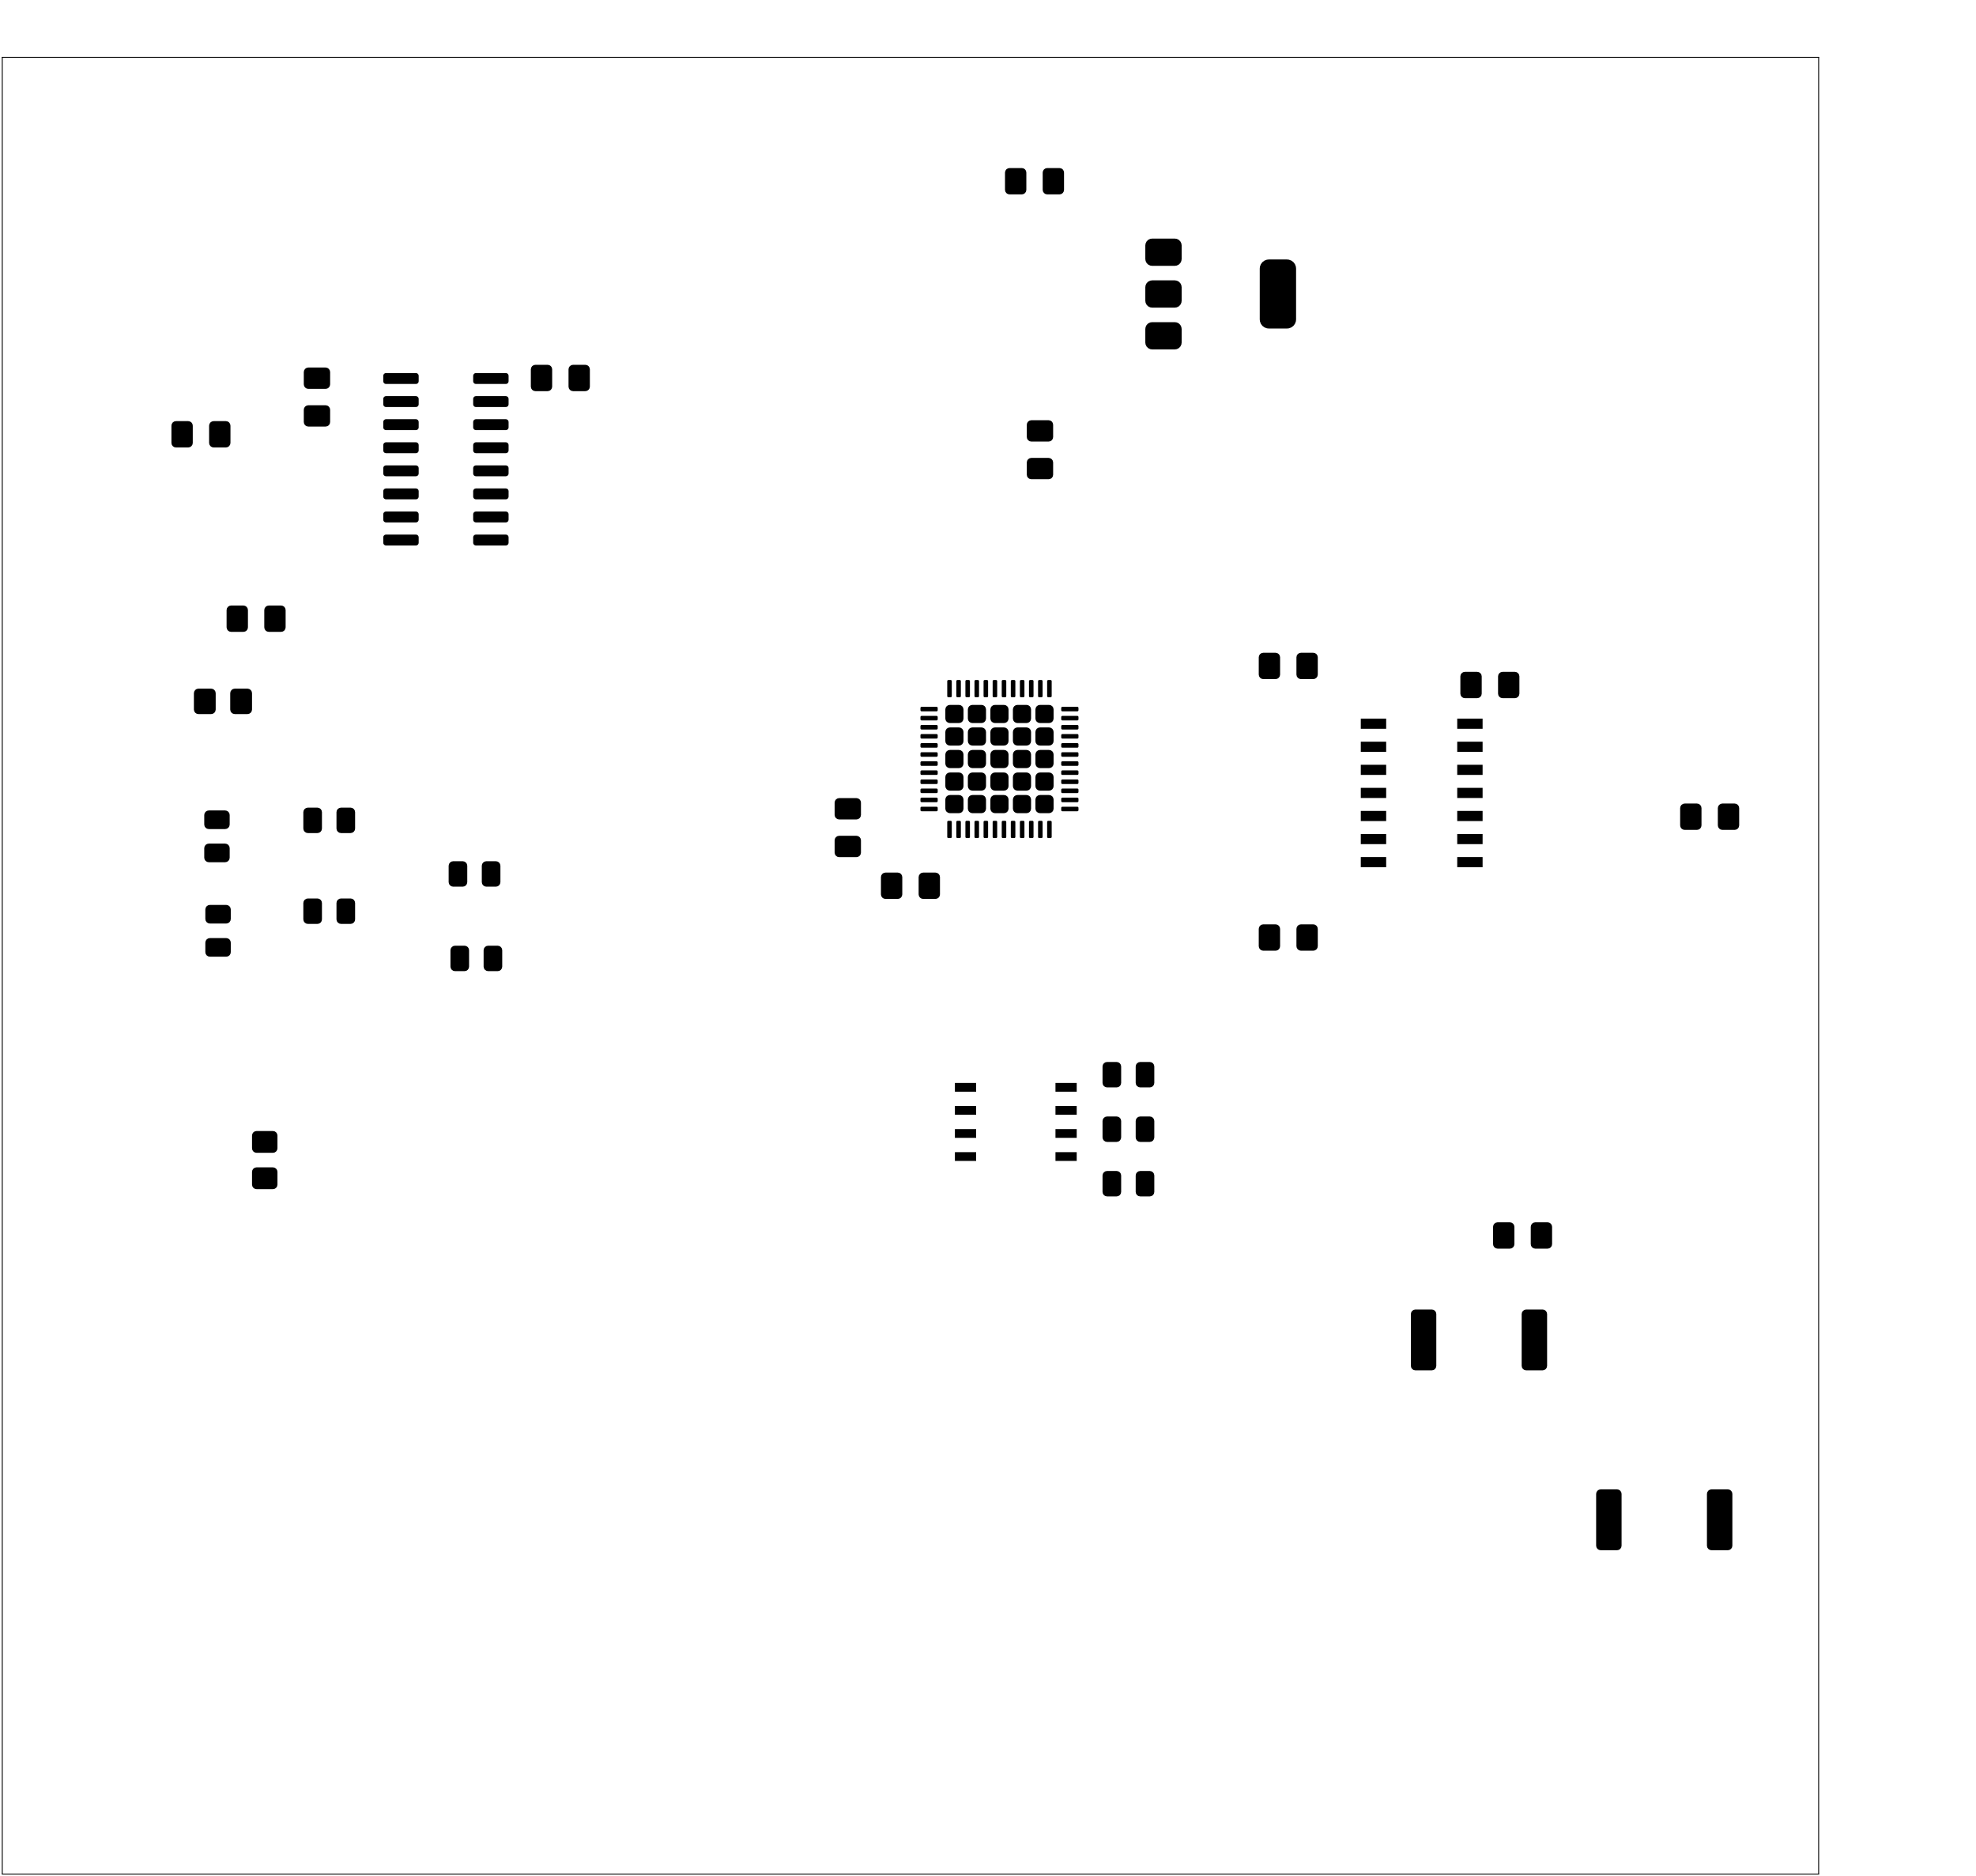 <?xml version="1.0" standalone="no"?>
 <!DOCTYPE svg PUBLIC "-//W3C//DTD SVG 1.1//EN" 
 "http://www.w3.org/Graphics/SVG/1.1/DTD/svg11.dtd"> 
<svg
  xmlns:svg="http://www.w3.org/2000/svg"
  xmlns="http://www.w3.org/2000/svg"
  xmlns:xlink="http://www.w3.org/1999/xlink"
  version="1.1"
  width="108.788mm" height="103.251mm" viewBox="0 0 108.788 103.251">
<title>SVG Image created as RL78_F14_CAN-F_Paste.svg date 2024/12/18 10:30:13 </title>
  <desc>Image generated by PCBNEW </desc>
<g style="fill:#000000; fill-opacity:1;stroke:#000000; stroke-opacity:1;
stroke-linecap:round; stroke-linejoin:round;"
 transform="translate(0 0) scale(1 1)">
<path style="fill:#000000; fill-opacity:1; stroke:none;fill-rule:evenodd;"
d="M 58.58,10.45
58.561,10.546
58.507,10.627
58.426,10.681
58.33,10.7
57.655,10.7
57.559,10.681
57.478,10.627
57.424,10.546
57.405,10.45
57.405,9.5
57.424,9.404
57.478,9.323
57.559,9.269
57.655,9.25
58.33,9.25
58.426,9.269
58.507,9.323
58.561,9.404
58.58,9.5
Z" /> 
<path style="fill:#000000; fill-opacity:1; stroke:none;fill-rule:evenodd;"
d="M 56.505,10.45
56.486,10.546
56.432,10.627
56.351,10.681
56.255,10.7
55.58,10.7
55.484,10.681
55.403,10.627
55.349,10.546
55.33,10.45
55.33,9.5
55.349,9.404
55.403,9.323
55.484,9.269
55.58,9.25
56.255,9.25
56.351,9.269
56.432,9.323
56.486,9.404
56.505,9.5
Z" /> 
<path style="fill:#000000; fill-opacity:1; stroke:none;fill-rule:evenodd;"
d="M 16.7,44.705
16.719,44.609
16.773,44.528
16.854,44.474
16.95,44.455
17.475,44.455
17.571,44.474
17.652,44.528
17.706,44.609
17.725,44.705
17.725,45.605
17.706,45.701
17.652,45.782
17.571,45.836
17.475,45.855
16.95,45.855
16.854,45.836
16.773,45.782
16.719,45.701
16.7,45.605
Z" /> 
<path style="fill:#000000; fill-opacity:1; stroke:none;fill-rule:evenodd;"
d="M 18.525,44.705
18.544,44.609
18.598,44.528
18.679,44.474
18.775,44.455
19.3,44.455
19.396,44.474
19.477,44.528
19.531,44.609
19.55,44.705
19.55,45.605
19.531,45.701
19.477,45.782
19.396,45.836
19.3,45.855
18.775,45.855
18.679,45.836
18.598,45.782
18.544,45.701
18.525,45.605
Z" /> 
<path style="fill:#000000; fill-opacity:1; stroke:none;fill-rule:evenodd;"
d="M 16.975,23.48
16.879,23.461
16.798,23.407
16.744,23.326
16.725,23.23
16.725,22.555
16.744,22.459
16.798,22.378
16.879,22.324
16.975,22.305
17.925,22.305
18.021,22.324
18.102,22.378
18.156,22.459
18.175,22.555
18.175,23.23
18.156,23.326
18.102,23.407
18.021,23.461
17.925,23.48
Z" /> 
<path style="fill:#000000; fill-opacity:1; stroke:none;fill-rule:evenodd;"
d="M 16.975,21.405
16.879,21.386
16.798,21.332
16.744,21.251
16.725,21.155
16.725,20.48
16.744,20.384
16.798,20.303
16.879,20.249
16.975,20.23
17.925,20.23
18.021,20.249
18.102,20.303
18.156,20.384
18.175,20.48
18.175,21.155
18.156,21.251
18.102,21.332
18.021,21.386
17.925,21.405
Z" /> 
<path style="fill:#000000; fill-opacity:1; stroke:none;fill-rule:evenodd;"
d="M 52.045,39.05
52.064,38.954
52.118,38.873
52.199,38.819
52.295,38.8
52.795,38.8
52.891,38.819
52.972,38.873
53.026,38.954
53.045,39.05
53.045,39.55
53.026,39.646
52.972,39.727
52.891,39.781
52.795,39.8
52.295,39.8
52.199,39.781
52.118,39.727
52.064,39.646
52.045,39.55
Z" /> 
<path style="fill:#000000; fill-opacity:1; stroke:none;fill-rule:evenodd;"
d="M 52.045,40.29
52.064,40.194
52.118,40.113
52.199,40.059
52.295,40.04
52.795,40.04
52.891,40.059
52.972,40.113
53.026,40.194
53.045,40.29
53.045,40.79
53.026,40.886
52.972,40.967
52.891,41.021
52.795,41.04
52.295,41.04
52.199,41.021
52.118,40.967
52.064,40.886
52.045,40.79
Z" /> 
<path style="fill:#000000; fill-opacity:1; stroke:none;fill-rule:evenodd;"
d="M 52.045,41.53
52.064,41.434
52.118,41.353
52.199,41.299
52.295,41.28
52.795,41.28
52.891,41.299
52.972,41.353
53.026,41.434
53.045,41.53
53.045,42.03
53.026,42.126
52.972,42.207
52.891,42.261
52.795,42.28
52.295,42.28
52.199,42.261
52.118,42.207
52.064,42.126
52.045,42.03
Z" /> 
<path style="fill:#000000; fill-opacity:1; stroke:none;fill-rule:evenodd;"
d="M 52.045,42.77
52.064,42.674
52.118,42.593
52.199,42.539
52.295,42.52
52.795,42.52
52.891,42.539
52.972,42.593
53.026,42.674
53.045,42.77
53.045,43.27
53.026,43.366
52.972,43.447
52.891,43.501
52.795,43.52
52.295,43.52
52.199,43.501
52.118,43.447
52.064,43.366
52.045,43.27
Z" /> 
<path style="fill:#000000; fill-opacity:1; stroke:none;fill-rule:evenodd;"
d="M 52.045,44.01
52.064,43.914
52.118,43.833
52.199,43.779
52.295,43.76
52.795,43.76
52.891,43.779
52.972,43.833
53.026,43.914
53.045,44.01
53.045,44.51
53.026,44.606
52.972,44.687
52.891,44.741
52.795,44.76
52.295,44.76
52.199,44.741
52.118,44.687
52.064,44.606
52.045,44.51
Z" /> 
<path style="fill:#000000; fill-opacity:1; stroke:none;fill-rule:evenodd;"
d="M 53.285,39.05
53.304,38.954
53.358,38.873
53.439,38.819
53.535,38.8
54.035,38.8
54.131,38.819
54.212,38.873
54.266,38.954
54.285,39.05
54.285,39.55
54.266,39.646
54.212,39.727
54.131,39.781
54.035,39.8
53.535,39.8
53.439,39.781
53.358,39.727
53.304,39.646
53.285,39.55
Z" /> 
<path style="fill:#000000; fill-opacity:1; stroke:none;fill-rule:evenodd;"
d="M 53.285,40.29
53.304,40.194
53.358,40.113
53.439,40.059
53.535,40.04
54.035,40.04
54.131,40.059
54.212,40.113
54.266,40.194
54.285,40.29
54.285,40.79
54.266,40.886
54.212,40.967
54.131,41.021
54.035,41.04
53.535,41.04
53.439,41.021
53.358,40.967
53.304,40.886
53.285,40.79
Z" /> 
<path style="fill:#000000; fill-opacity:1; stroke:none;fill-rule:evenodd;"
d="M 53.285,41.53
53.304,41.434
53.358,41.353
53.439,41.299
53.535,41.28
54.035,41.28
54.131,41.299
54.212,41.353
54.266,41.434
54.285,41.53
54.285,42.03
54.266,42.126
54.212,42.207
54.131,42.261
54.035,42.28
53.535,42.28
53.439,42.261
53.358,42.207
53.304,42.126
53.285,42.03
Z" /> 
<path style="fill:#000000; fill-opacity:1; stroke:none;fill-rule:evenodd;"
d="M 53.285,42.77
53.304,42.674
53.358,42.593
53.439,42.539
53.535,42.52
54.035,42.52
54.131,42.539
54.212,42.593
54.266,42.674
54.285,42.77
54.285,43.27
54.266,43.366
54.212,43.447
54.131,43.501
54.035,43.52
53.535,43.52
53.439,43.501
53.358,43.447
53.304,43.366
53.285,43.27
Z" /> 
<path style="fill:#000000; fill-opacity:1; stroke:none;fill-rule:evenodd;"
d="M 53.285,44.01
53.304,43.914
53.358,43.833
53.439,43.779
53.535,43.76
54.035,43.76
54.131,43.779
54.212,43.833
54.266,43.914
54.285,44.01
54.285,44.51
54.266,44.606
54.212,44.687
54.131,44.741
54.035,44.76
53.535,44.76
53.439,44.741
53.358,44.687
53.304,44.606
53.285,44.51
Z" /> 
<path style="fill:#000000; fill-opacity:1; stroke:none;fill-rule:evenodd;"
d="M 54.525,39.05
54.544,38.954
54.598,38.873
54.679,38.819
54.775,38.8
55.275,38.8
55.371,38.819
55.452,38.873
55.506,38.954
55.525,39.05
55.525,39.55
55.506,39.646
55.452,39.727
55.371,39.781
55.275,39.8
54.775,39.8
54.679,39.781
54.598,39.727
54.544,39.646
54.525,39.55
Z" /> 
<path style="fill:#000000; fill-opacity:1; stroke:none;fill-rule:evenodd;"
d="M 54.525,40.29
54.544,40.194
54.598,40.113
54.679,40.059
54.775,40.04
55.275,40.04
55.371,40.059
55.452,40.113
55.506,40.194
55.525,40.29
55.525,40.79
55.506,40.886
55.452,40.967
55.371,41.021
55.275,41.04
54.775,41.04
54.679,41.021
54.598,40.967
54.544,40.886
54.525,40.79
Z" /> 
<path style="fill:#000000; fill-opacity:1; stroke:none;fill-rule:evenodd;"
d="M 54.525,41.53
54.544,41.434
54.598,41.353
54.679,41.299
54.775,41.28
55.275,41.28
55.371,41.299
55.452,41.353
55.506,41.434
55.525,41.53
55.525,42.03
55.506,42.126
55.452,42.207
55.371,42.261
55.275,42.28
54.775,42.28
54.679,42.261
54.598,42.207
54.544,42.126
54.525,42.03
Z" /> 
<path style="fill:#000000; fill-opacity:1; stroke:none;fill-rule:evenodd;"
d="M 54.525,42.77
54.544,42.674
54.598,42.593
54.679,42.539
54.775,42.52
55.275,42.52
55.371,42.539
55.452,42.593
55.506,42.674
55.525,42.77
55.525,43.27
55.506,43.366
55.452,43.447
55.371,43.501
55.275,43.52
54.775,43.52
54.679,43.501
54.598,43.447
54.544,43.366
54.525,43.27
Z" /> 
<path style="fill:#000000; fill-opacity:1; stroke:none;fill-rule:evenodd;"
d="M 54.525,44.01
54.544,43.914
54.598,43.833
54.679,43.779
54.775,43.76
55.275,43.76
55.371,43.779
55.452,43.833
55.506,43.914
55.525,44.01
55.525,44.51
55.506,44.606
55.452,44.687
55.371,44.741
55.275,44.76
54.775,44.76
54.679,44.741
54.598,44.687
54.544,44.606
54.525,44.51
Z" /> 
<path style="fill:#000000; fill-opacity:1; stroke:none;fill-rule:evenodd;"
d="M 55.765,39.05
55.784,38.954
55.838,38.873
55.919,38.819
56.015,38.8
56.515,38.8
56.611,38.819
56.692,38.873
56.746,38.954
56.765,39.05
56.765,39.55
56.746,39.646
56.692,39.727
56.611,39.781
56.515,39.8
56.015,39.8
55.919,39.781
55.838,39.727
55.784,39.646
55.765,39.55
Z" /> 
<path style="fill:#000000; fill-opacity:1; stroke:none;fill-rule:evenodd;"
d="M 55.765,40.29
55.784,40.194
55.838,40.113
55.919,40.059
56.015,40.04
56.515,40.04
56.611,40.059
56.692,40.113
56.746,40.194
56.765,40.29
56.765,40.79
56.746,40.886
56.692,40.967
56.611,41.021
56.515,41.04
56.015,41.04
55.919,41.021
55.838,40.967
55.784,40.886
55.765,40.79
Z" /> 
<path style="fill:#000000; fill-opacity:1; stroke:none;fill-rule:evenodd;"
d="M 55.765,41.53
55.784,41.434
55.838,41.353
55.919,41.299
56.015,41.28
56.515,41.28
56.611,41.299
56.692,41.353
56.746,41.434
56.765,41.53
56.765,42.03
56.746,42.126
56.692,42.207
56.611,42.261
56.515,42.28
56.015,42.28
55.919,42.261
55.838,42.207
55.784,42.126
55.765,42.03
Z" /> 
<path style="fill:#000000; fill-opacity:1; stroke:none;fill-rule:evenodd;"
d="M 55.765,42.77
55.784,42.674
55.838,42.593
55.919,42.539
56.015,42.52
56.515,42.52
56.611,42.539
56.692,42.593
56.746,42.674
56.765,42.77
56.765,43.27
56.746,43.366
56.692,43.447
56.611,43.501
56.515,43.52
56.015,43.52
55.919,43.501
55.838,43.447
55.784,43.366
55.765,43.27
Z" /> 
<path style="fill:#000000; fill-opacity:1; stroke:none;fill-rule:evenodd;"
d="M 55.765,44.01
55.784,43.914
55.838,43.833
55.919,43.779
56.015,43.76
56.515,43.76
56.611,43.779
56.692,43.833
56.746,43.914
56.765,44.01
56.765,44.51
56.746,44.606
56.692,44.687
56.611,44.741
56.515,44.76
56.015,44.76
55.919,44.741
55.838,44.687
55.784,44.606
55.765,44.51
Z" /> 
<path style="fill:#000000; fill-opacity:1; stroke:none;fill-rule:evenodd;"
d="M 57.005,39.05
57.024,38.954
57.078,38.873
57.159,38.819
57.255,38.8
57.755,38.8
57.851,38.819
57.932,38.873
57.986,38.954
58.005,39.05
58.005,39.55
57.986,39.646
57.932,39.727
57.851,39.781
57.755,39.8
57.255,39.8
57.159,39.781
57.078,39.727
57.024,39.646
57.005,39.55
Z" /> 
<path style="fill:#000000; fill-opacity:1; stroke:none;fill-rule:evenodd;"
d="M 57.005,40.29
57.024,40.194
57.078,40.113
57.159,40.059
57.255,40.04
57.755,40.04
57.851,40.059
57.932,40.113
57.986,40.194
58.005,40.29
58.005,40.79
57.986,40.886
57.932,40.967
57.851,41.021
57.755,41.04
57.255,41.04
57.159,41.021
57.078,40.967
57.024,40.886
57.005,40.79
Z" /> 
<path style="fill:#000000; fill-opacity:1; stroke:none;fill-rule:evenodd;"
d="M 57.005,41.53
57.024,41.434
57.078,41.353
57.159,41.299
57.255,41.28
57.755,41.28
57.851,41.299
57.932,41.353
57.986,41.434
58.005,41.53
58.005,42.03
57.986,42.126
57.932,42.207
57.851,42.261
57.755,42.28
57.255,42.28
57.159,42.261
57.078,42.207
57.024,42.126
57.005,42.03
Z" /> 
<path style="fill:#000000; fill-opacity:1; stroke:none;fill-rule:evenodd;"
d="M 57.005,42.77
57.024,42.674
57.078,42.593
57.159,42.539
57.255,42.52
57.755,42.52
57.851,42.539
57.932,42.593
57.986,42.674
58.005,42.77
58.005,43.27
57.986,43.366
57.932,43.447
57.851,43.501
57.755,43.52
57.255,43.52
57.159,43.501
57.078,43.447
57.024,43.366
57.005,43.27
Z" /> 
<path style="fill:#000000; fill-opacity:1; stroke:none;fill-rule:evenodd;"
d="M 57.005,44.01
57.024,43.914
57.078,43.833
57.159,43.779
57.255,43.76
57.755,43.76
57.851,43.779
57.932,43.833
57.986,43.914
58.005,44.01
58.005,44.51
57.986,44.606
57.932,44.687
57.851,44.741
57.755,44.76
57.255,44.76
57.159,44.741
57.078,44.687
57.024,44.606
57.005,44.51
Z" /> 
<path style="fill:#000000; fill-opacity:1; stroke:none;fill-rule:evenodd;"
d="M 50.675,38.968
50.68,38.944
50.693,38.923
50.714,38.91
50.737,38.905
51.562,38.905
51.586,38.91
51.607,38.923
51.62,38.944
51.625,38.968
51.625,39.093
51.62,39.116
51.607,39.137
51.586,39.15
51.562,39.155
50.737,39.155
50.714,39.15
50.693,39.137
50.68,39.116
50.675,39.093
Z" /> 
<path style="fill:#000000; fill-opacity:1; stroke:none;fill-rule:evenodd;"
d="M 50.675,39.468
50.68,39.444
50.693,39.423
50.714,39.41
50.737,39.405
51.562,39.405
51.586,39.41
51.607,39.423
51.62,39.444
51.625,39.468
51.625,39.593
51.62,39.616
51.607,39.637
51.586,39.65
51.562,39.655
50.737,39.655
50.714,39.65
50.693,39.637
50.68,39.616
50.675,39.593
Z" /> 
<path style="fill:#000000; fill-opacity:1; stroke:none;fill-rule:evenodd;"
d="M 50.675,39.968
50.68,39.944
50.693,39.923
50.714,39.91
50.737,39.905
51.562,39.905
51.586,39.91
51.607,39.923
51.62,39.944
51.625,39.968
51.625,40.093
51.62,40.116
51.607,40.137
51.586,40.15
51.562,40.155
50.737,40.155
50.714,40.15
50.693,40.137
50.68,40.116
50.675,40.093
Z" /> 
<path style="fill:#000000; fill-opacity:1; stroke:none;fill-rule:evenodd;"
d="M 50.675,40.468
50.68,40.444
50.693,40.423
50.714,40.41
50.737,40.405
51.562,40.405
51.586,40.41
51.607,40.423
51.62,40.444
51.625,40.468
51.625,40.593
51.62,40.616
51.607,40.637
51.586,40.65
51.562,40.655
50.737,40.655
50.714,40.65
50.693,40.637
50.68,40.616
50.675,40.593
Z" /> 
<path style="fill:#000000; fill-opacity:1; stroke:none;fill-rule:evenodd;"
d="M 50.675,40.968
50.68,40.944
50.693,40.923
50.714,40.91
50.737,40.905
51.562,40.905
51.586,40.91
51.607,40.923
51.62,40.944
51.625,40.968
51.625,41.093
51.62,41.116
51.607,41.137
51.586,41.15
51.562,41.155
50.737,41.155
50.714,41.15
50.693,41.137
50.68,41.116
50.675,41.093
Z" /> 
<path style="fill:#000000; fill-opacity:1; stroke:none;fill-rule:evenodd;"
d="M 50.675,41.468
50.68,41.444
50.693,41.423
50.714,41.41
50.737,41.405
51.562,41.405
51.586,41.41
51.607,41.423
51.62,41.444
51.625,41.468
51.625,41.593
51.62,41.616
51.607,41.637
51.586,41.65
51.562,41.655
50.737,41.655
50.714,41.65
50.693,41.637
50.68,41.616
50.675,41.593
Z" /> 
<path style="fill:#000000; fill-opacity:1; stroke:none;fill-rule:evenodd;"
d="M 50.675,41.968
50.68,41.944
50.693,41.923
50.714,41.91
50.737,41.905
51.562,41.905
51.586,41.91
51.607,41.923
51.62,41.944
51.625,41.968
51.625,42.093
51.62,42.116
51.607,42.137
51.586,42.15
51.562,42.155
50.737,42.155
50.714,42.15
50.693,42.137
50.68,42.116
50.675,42.093
Z" /> 
<path style="fill:#000000; fill-opacity:1; stroke:none;fill-rule:evenodd;"
d="M 50.675,42.468
50.68,42.444
50.693,42.423
50.714,42.41
50.737,42.405
51.562,42.405
51.586,42.41
51.607,42.423
51.62,42.444
51.625,42.468
51.625,42.593
51.62,42.616
51.607,42.637
51.586,42.65
51.562,42.655
50.737,42.655
50.714,42.65
50.693,42.637
50.68,42.616
50.675,42.593
Z" /> 
<path style="fill:#000000; fill-opacity:1; stroke:none;fill-rule:evenodd;"
d="M 50.675,42.968
50.68,42.944
50.693,42.923
50.714,42.91
50.737,42.905
51.562,42.905
51.586,42.91
51.607,42.923
51.62,42.944
51.625,42.968
51.625,43.093
51.62,43.116
51.607,43.137
51.586,43.15
51.562,43.155
50.737,43.155
50.714,43.15
50.693,43.137
50.68,43.116
50.675,43.093
Z" /> 
<path style="fill:#000000; fill-opacity:1; stroke:none;fill-rule:evenodd;"
d="M 50.675,43.468
50.68,43.444
50.693,43.423
50.714,43.41
50.737,43.405
51.562,43.405
51.586,43.41
51.607,43.423
51.62,43.444
51.625,43.468
51.625,43.593
51.62,43.616
51.607,43.637
51.586,43.65
51.562,43.655
50.737,43.655
50.714,43.65
50.693,43.637
50.68,43.616
50.675,43.593
Z" /> 
<path style="fill:#000000; fill-opacity:1; stroke:none;fill-rule:evenodd;"
d="M 50.675,43.968
50.68,43.944
50.693,43.923
50.714,43.91
50.737,43.905
51.562,43.905
51.586,43.91
51.607,43.923
51.62,43.944
51.625,43.968
51.625,44.093
51.62,44.116
51.607,44.137
51.586,44.15
51.562,44.155
50.737,44.155
50.714,44.15
50.693,44.137
50.68,44.116
50.675,44.093
Z" /> 
<path style="fill:#000000; fill-opacity:1; stroke:none;fill-rule:evenodd;"
d="M 50.675,44.468
50.68,44.444
50.693,44.423
50.714,44.41
50.737,44.405
51.562,44.405
51.586,44.41
51.607,44.423
51.62,44.444
51.625,44.468
51.625,44.593
51.62,44.616
51.607,44.637
51.586,44.65
51.562,44.655
50.737,44.655
50.714,44.65
50.693,44.637
50.68,44.616
50.675,44.593
Z" /> 
<path style="fill:#000000; fill-opacity:1; stroke:none;fill-rule:evenodd;"
d="M 52.15,45.242
52.155,45.219
52.168,45.198
52.189,45.185
52.212,45.18
52.337,45.18
52.361,45.185
52.382,45.198
52.395,45.219
52.4,45.242
52.4,46.068
52.395,46.091
52.382,46.112
52.361,46.125
52.337,46.13
52.212,46.13
52.189,46.125
52.168,46.112
52.155,46.091
52.15,46.068
Z" /> 
<path style="fill:#000000; fill-opacity:1; stroke:none;fill-rule:evenodd;"
d="M 52.65,45.242
52.655,45.219
52.668,45.198
52.689,45.185
52.712,45.18
52.837,45.18
52.861,45.185
52.882,45.198
52.895,45.219
52.9,45.242
52.9,46.068
52.895,46.091
52.882,46.112
52.861,46.125
52.837,46.13
52.712,46.13
52.689,46.125
52.668,46.112
52.655,46.091
52.65,46.068
Z" /> 
<path style="fill:#000000; fill-opacity:1; stroke:none;fill-rule:evenodd;"
d="M 53.15,45.242
53.155,45.219
53.168,45.198
53.189,45.185
53.212,45.18
53.337,45.18
53.361,45.185
53.382,45.198
53.395,45.219
53.4,45.242
53.4,46.068
53.395,46.091
53.382,46.112
53.361,46.125
53.337,46.13
53.212,46.13
53.189,46.125
53.168,46.112
53.155,46.091
53.15,46.068
Z" /> 
<path style="fill:#000000; fill-opacity:1; stroke:none;fill-rule:evenodd;"
d="M 53.65,45.242
53.655,45.219
53.668,45.198
53.689,45.185
53.712,45.18
53.837,45.18
53.861,45.185
53.882,45.198
53.895,45.219
53.9,45.242
53.9,46.068
53.895,46.091
53.882,46.112
53.861,46.125
53.837,46.13
53.712,46.13
53.689,46.125
53.668,46.112
53.655,46.091
53.65,46.068
Z" /> 
<path style="fill:#000000; fill-opacity:1; stroke:none;fill-rule:evenodd;"
d="M 54.15,45.242
54.155,45.219
54.168,45.198
54.189,45.185
54.212,45.18
54.337,45.18
54.361,45.185
54.382,45.198
54.395,45.219
54.4,45.242
54.4,46.068
54.395,46.091
54.382,46.112
54.361,46.125
54.337,46.13
54.212,46.13
54.189,46.125
54.168,46.112
54.155,46.091
54.15,46.068
Z" /> 
<path style="fill:#000000; fill-opacity:1; stroke:none;fill-rule:evenodd;"
d="M 54.65,45.242
54.655,45.219
54.668,45.198
54.689,45.185
54.712,45.18
54.837,45.18
54.861,45.185
54.882,45.198
54.895,45.219
54.9,45.242
54.9,46.068
54.895,46.091
54.882,46.112
54.861,46.125
54.837,46.13
54.712,46.13
54.689,46.125
54.668,46.112
54.655,46.091
54.65,46.068
Z" /> 
<path style="fill:#000000; fill-opacity:1; stroke:none;fill-rule:evenodd;"
d="M 55.15,45.242
55.155,45.219
55.168,45.198
55.189,45.185
55.212,45.18
55.337,45.18
55.361,45.185
55.382,45.198
55.395,45.219
55.4,45.242
55.4,46.068
55.395,46.091
55.382,46.112
55.361,46.125
55.337,46.13
55.212,46.13
55.189,46.125
55.168,46.112
55.155,46.091
55.15,46.068
Z" /> 
<path style="fill:#000000; fill-opacity:1; stroke:none;fill-rule:evenodd;"
d="M 55.65,45.242
55.655,45.219
55.668,45.198
55.689,45.185
55.712,45.18
55.837,45.18
55.861,45.185
55.882,45.198
55.895,45.219
55.9,45.242
55.9,46.068
55.895,46.091
55.882,46.112
55.861,46.125
55.837,46.13
55.712,46.13
55.689,46.125
55.668,46.112
55.655,46.091
55.65,46.068
Z" /> 
<path style="fill:#000000; fill-opacity:1; stroke:none;fill-rule:evenodd;"
d="M 56.15,45.242
56.155,45.219
56.168,45.198
56.189,45.185
56.212,45.18
56.337,45.18
56.361,45.185
56.382,45.198
56.395,45.219
56.4,45.242
56.4,46.068
56.395,46.091
56.382,46.112
56.361,46.125
56.337,46.13
56.212,46.13
56.189,46.125
56.168,46.112
56.155,46.091
56.15,46.068
Z" /> 
<path style="fill:#000000; fill-opacity:1; stroke:none;fill-rule:evenodd;"
d="M 56.65,45.242
56.655,45.219
56.668,45.198
56.689,45.185
56.712,45.18
56.837,45.18
56.861,45.185
56.882,45.198
56.895,45.219
56.9,45.242
56.9,46.068
56.895,46.091
56.882,46.112
56.861,46.125
56.837,46.13
56.712,46.13
56.689,46.125
56.668,46.112
56.655,46.091
56.65,46.068
Z" /> 
<path style="fill:#000000; fill-opacity:1; stroke:none;fill-rule:evenodd;"
d="M 57.15,45.242
57.155,45.219
57.168,45.198
57.189,45.185
57.212,45.18
57.337,45.18
57.361,45.185
57.382,45.198
57.395,45.219
57.4,45.242
57.4,46.068
57.395,46.091
57.382,46.112
57.361,46.125
57.337,46.13
57.212,46.13
57.189,46.125
57.168,46.112
57.155,46.091
57.15,46.068
Z" /> 
<path style="fill:#000000; fill-opacity:1; stroke:none;fill-rule:evenodd;"
d="M 57.65,45.242
57.655,45.219
57.668,45.198
57.689,45.185
57.712,45.18
57.837,45.18
57.861,45.185
57.882,45.198
57.895,45.219
57.9,45.242
57.9,46.068
57.895,46.091
57.882,46.112
57.861,46.125
57.837,46.13
57.712,46.13
57.689,46.125
57.668,46.112
57.655,46.091
57.65,46.068
Z" /> 
<path style="fill:#000000; fill-opacity:1; stroke:none;fill-rule:evenodd;"
d="M 58.425,44.468
58.43,44.444
58.443,44.423
58.464,44.41
58.487,44.405
59.312,44.405
59.336,44.41
59.357,44.423
59.37,44.444
59.375,44.468
59.375,44.593
59.37,44.616
59.357,44.637
59.336,44.65
59.312,44.655
58.487,44.655
58.464,44.65
58.443,44.637
58.43,44.616
58.425,44.593
Z" /> 
<path style="fill:#000000; fill-opacity:1; stroke:none;fill-rule:evenodd;"
d="M 58.425,43.968
58.43,43.944
58.443,43.923
58.464,43.91
58.487,43.905
59.312,43.905
59.336,43.91
59.357,43.923
59.37,43.944
59.375,43.968
59.375,44.093
59.37,44.116
59.357,44.137
59.336,44.15
59.312,44.155
58.487,44.155
58.464,44.15
58.443,44.137
58.43,44.116
58.425,44.093
Z" /> 
<path style="fill:#000000; fill-opacity:1; stroke:none;fill-rule:evenodd;"
d="M 58.425,43.468
58.43,43.444
58.443,43.423
58.464,43.41
58.487,43.405
59.312,43.405
59.336,43.41
59.357,43.423
59.37,43.444
59.375,43.468
59.375,43.593
59.37,43.616
59.357,43.637
59.336,43.65
59.312,43.655
58.487,43.655
58.464,43.65
58.443,43.637
58.43,43.616
58.425,43.593
Z" /> 
<path style="fill:#000000; fill-opacity:1; stroke:none;fill-rule:evenodd;"
d="M 58.425,42.968
58.43,42.944
58.443,42.923
58.464,42.91
58.487,42.905
59.312,42.905
59.336,42.91
59.357,42.923
59.37,42.944
59.375,42.968
59.375,43.093
59.37,43.116
59.357,43.137
59.336,43.15
59.312,43.155
58.487,43.155
58.464,43.15
58.443,43.137
58.43,43.116
58.425,43.093
Z" /> 
<path style="fill:#000000; fill-opacity:1; stroke:none;fill-rule:evenodd;"
d="M 58.425,42.468
58.43,42.444
58.443,42.423
58.464,42.41
58.487,42.405
59.312,42.405
59.336,42.41
59.357,42.423
59.37,42.444
59.375,42.468
59.375,42.593
59.37,42.616
59.357,42.637
59.336,42.65
59.312,42.655
58.487,42.655
58.464,42.65
58.443,42.637
58.43,42.616
58.425,42.593
Z" /> 
<path style="fill:#000000; fill-opacity:1; stroke:none;fill-rule:evenodd;"
d="M 58.425,41.968
58.43,41.944
58.443,41.923
58.464,41.91
58.487,41.905
59.312,41.905
59.336,41.91
59.357,41.923
59.37,41.944
59.375,41.968
59.375,42.093
59.37,42.116
59.357,42.137
59.336,42.15
59.312,42.155
58.487,42.155
58.464,42.15
58.443,42.137
58.43,42.116
58.425,42.093
Z" /> 
<path style="fill:#000000; fill-opacity:1; stroke:none;fill-rule:evenodd;"
d="M 58.425,41.468
58.43,41.444
58.443,41.423
58.464,41.41
58.487,41.405
59.312,41.405
59.336,41.41
59.357,41.423
59.37,41.444
59.375,41.468
59.375,41.593
59.37,41.616
59.357,41.637
59.336,41.65
59.312,41.655
58.487,41.655
58.464,41.65
58.443,41.637
58.43,41.616
58.425,41.593
Z" /> 
<path style="fill:#000000; fill-opacity:1; stroke:none;fill-rule:evenodd;"
d="M 58.425,40.968
58.43,40.944
58.443,40.923
58.464,40.91
58.487,40.905
59.312,40.905
59.336,40.91
59.357,40.923
59.37,40.944
59.375,40.968
59.375,41.093
59.37,41.116
59.357,41.137
59.336,41.15
59.312,41.155
58.487,41.155
58.464,41.15
58.443,41.137
58.43,41.116
58.425,41.093
Z" /> 
<path style="fill:#000000; fill-opacity:1; stroke:none;fill-rule:evenodd;"
d="M 58.425,40.468
58.43,40.444
58.443,40.423
58.464,40.41
58.487,40.405
59.312,40.405
59.336,40.41
59.357,40.423
59.37,40.444
59.375,40.468
59.375,40.593
59.37,40.616
59.357,40.637
59.336,40.65
59.312,40.655
58.487,40.655
58.464,40.65
58.443,40.637
58.43,40.616
58.425,40.593
Z" /> 
<path style="fill:#000000; fill-opacity:1; stroke:none;fill-rule:evenodd;"
d="M 58.425,39.968
58.43,39.944
58.443,39.923
58.464,39.91
58.487,39.905
59.312,39.905
59.336,39.91
59.357,39.923
59.37,39.944
59.375,39.968
59.375,40.093
59.37,40.116
59.357,40.137
59.336,40.15
59.312,40.155
58.487,40.155
58.464,40.15
58.443,40.137
58.43,40.116
58.425,40.093
Z" /> 
<path style="fill:#000000; fill-opacity:1; stroke:none;fill-rule:evenodd;"
d="M 58.425,39.468
58.43,39.444
58.443,39.423
58.464,39.41
58.487,39.405
59.312,39.405
59.336,39.41
59.357,39.423
59.37,39.444
59.375,39.468
59.375,39.593
59.37,39.616
59.357,39.637
59.336,39.65
59.312,39.655
58.487,39.655
58.464,39.65
58.443,39.637
58.43,39.616
58.425,39.593
Z" /> 
<path style="fill:#000000; fill-opacity:1; stroke:none;fill-rule:evenodd;"
d="M 58.425,38.968
58.43,38.944
58.443,38.923
58.464,38.91
58.487,38.905
59.312,38.905
59.336,38.91
59.357,38.923
59.37,38.944
59.375,38.968
59.375,39.093
59.37,39.116
59.357,39.137
59.336,39.15
59.312,39.155
58.487,39.155
58.464,39.15
58.443,39.137
58.43,39.116
58.425,39.093
Z" /> 
<path style="fill:#000000; fill-opacity:1; stroke:none;fill-rule:evenodd;"
d="M 57.65,37.492
57.655,37.469
57.668,37.448
57.689,37.435
57.712,37.43
57.837,37.43
57.861,37.435
57.882,37.448
57.895,37.469
57.9,37.492
57.9,38.318
57.895,38.341
57.882,38.362
57.861,38.375
57.837,38.38
57.712,38.38
57.689,38.375
57.668,38.362
57.655,38.341
57.65,38.318
Z" /> 
<path style="fill:#000000; fill-opacity:1; stroke:none;fill-rule:evenodd;"
d="M 57.15,37.492
57.155,37.469
57.168,37.448
57.189,37.435
57.212,37.43
57.337,37.43
57.361,37.435
57.382,37.448
57.395,37.469
57.4,37.492
57.4,38.318
57.395,38.341
57.382,38.362
57.361,38.375
57.337,38.38
57.212,38.38
57.189,38.375
57.168,38.362
57.155,38.341
57.15,38.318
Z" /> 
<path style="fill:#000000; fill-opacity:1; stroke:none;fill-rule:evenodd;"
d="M 56.65,37.492
56.655,37.469
56.668,37.448
56.689,37.435
56.712,37.43
56.837,37.43
56.861,37.435
56.882,37.448
56.895,37.469
56.9,37.492
56.9,38.318
56.895,38.341
56.882,38.362
56.861,38.375
56.837,38.38
56.712,38.38
56.689,38.375
56.668,38.362
56.655,38.341
56.65,38.318
Z" /> 
<path style="fill:#000000; fill-opacity:1; stroke:none;fill-rule:evenodd;"
d="M 56.15,37.492
56.155,37.469
56.168,37.448
56.189,37.435
56.212,37.43
56.337,37.43
56.361,37.435
56.382,37.448
56.395,37.469
56.4,37.492
56.4,38.318
56.395,38.341
56.382,38.362
56.361,38.375
56.337,38.38
56.212,38.38
56.189,38.375
56.168,38.362
56.155,38.341
56.15,38.318
Z" /> 
<path style="fill:#000000; fill-opacity:1; stroke:none;fill-rule:evenodd;"
d="M 55.65,37.492
55.655,37.469
55.668,37.448
55.689,37.435
55.712,37.43
55.837,37.43
55.861,37.435
55.882,37.448
55.895,37.469
55.9,37.492
55.9,38.318
55.895,38.341
55.882,38.362
55.861,38.375
55.837,38.38
55.712,38.38
55.689,38.375
55.668,38.362
55.655,38.341
55.65,38.318
Z" /> 
<path style="fill:#000000; fill-opacity:1; stroke:none;fill-rule:evenodd;"
d="M 55.15,37.492
55.155,37.469
55.168,37.448
55.189,37.435
55.212,37.43
55.337,37.43
55.361,37.435
55.382,37.448
55.395,37.469
55.4,37.492
55.4,38.318
55.395,38.341
55.382,38.362
55.361,38.375
55.337,38.38
55.212,38.38
55.189,38.375
55.168,38.362
55.155,38.341
55.15,38.318
Z" /> 
<path style="fill:#000000; fill-opacity:1; stroke:none;fill-rule:evenodd;"
d="M 54.65,37.492
54.655,37.469
54.668,37.448
54.689,37.435
54.712,37.43
54.837,37.43
54.861,37.435
54.882,37.448
54.895,37.469
54.9,37.492
54.9,38.318
54.895,38.341
54.882,38.362
54.861,38.375
54.837,38.38
54.712,38.38
54.689,38.375
54.668,38.362
54.655,38.341
54.65,38.318
Z" /> 
<path style="fill:#000000; fill-opacity:1; stroke:none;fill-rule:evenodd;"
d="M 54.15,37.492
54.155,37.469
54.168,37.448
54.189,37.435
54.212,37.43
54.337,37.43
54.361,37.435
54.382,37.448
54.395,37.469
54.4,37.492
54.4,38.318
54.395,38.341
54.382,38.362
54.361,38.375
54.337,38.38
54.212,38.38
54.189,38.375
54.168,38.362
54.155,38.341
54.15,38.318
Z" /> 
<path style="fill:#000000; fill-opacity:1; stroke:none;fill-rule:evenodd;"
d="M 53.65,37.492
53.655,37.469
53.668,37.448
53.689,37.435
53.712,37.43
53.837,37.43
53.861,37.435
53.882,37.448
53.895,37.469
53.9,37.492
53.9,38.318
53.895,38.341
53.882,38.362
53.861,38.375
53.837,38.38
53.712,38.38
53.689,38.375
53.668,38.362
53.655,38.341
53.65,38.318
Z" /> 
<path style="fill:#000000; fill-opacity:1; stroke:none;fill-rule:evenodd;"
d="M 53.15,37.492
53.155,37.469
53.168,37.448
53.189,37.435
53.212,37.43
53.337,37.43
53.361,37.435
53.382,37.448
53.395,37.469
53.4,37.492
53.4,38.318
53.395,38.341
53.382,38.362
53.361,38.375
53.337,38.38
53.212,38.38
53.189,38.375
53.168,38.362
53.155,38.341
53.15,38.318
Z" /> 
<path style="fill:#000000; fill-opacity:1; stroke:none;fill-rule:evenodd;"
d="M 52.65,37.492
52.655,37.469
52.668,37.448
52.689,37.435
52.712,37.43
52.837,37.43
52.861,37.435
52.882,37.448
52.895,37.469
52.9,37.492
52.9,38.318
52.895,38.341
52.882,38.362
52.861,38.375
52.837,38.38
52.712,38.38
52.689,38.375
52.668,38.362
52.655,38.341
52.65,38.318
Z" /> 
<path style="fill:#000000; fill-opacity:1; stroke:none;fill-rule:evenodd;"
d="M 52.15,37.492
52.155,37.469
52.168,37.448
52.189,37.435
52.212,37.43
52.337,37.43
52.361,37.435
52.382,37.448
52.395,37.469
52.4,37.492
52.4,38.318
52.395,38.341
52.382,38.362
52.361,38.375
52.337,38.38
52.212,38.38
52.189,38.375
52.168,38.362
52.155,38.341
52.15,38.318
Z" /> 
<path style="fill:#000000; fill-opacity:1; stroke:none;fill-rule:evenodd;"
d="M 12.455,49.81
12.551,49.829
12.632,49.883
12.686,49.964
12.705,50.06
12.705,50.585
12.686,50.681
12.632,50.762
12.551,50.816
12.455,50.835
11.555,50.835
11.459,50.816
11.378,50.762
11.324,50.681
11.305,50.585
11.305,50.06
11.324,49.964
11.378,49.883
11.459,49.829
11.555,49.81
Z" /> 
<path style="fill:#000000; fill-opacity:1; stroke:none;fill-rule:evenodd;"
d="M 12.455,51.635
12.551,51.654
12.632,51.708
12.686,51.789
12.705,51.885
12.705,52.41
12.686,52.506
12.632,52.587
12.551,52.641
12.455,52.66
11.555,52.66
11.459,52.641
11.378,52.587
11.324,52.506
11.305,52.41
11.305,51.885
11.324,51.789
11.378,51.708
11.459,51.654
11.555,51.635
Z" /> 
<path style="fill:#000000; fill-opacity:1; stroke:none;fill-rule:evenodd;"
d="M 29.225,20.33
29.244,20.234
29.298,20.153
29.379,20.099
29.475,20.08
30.15,20.08
30.246,20.099
30.327,20.153
30.381,20.234
30.4,20.33
30.4,21.28
30.381,21.376
30.327,21.457
30.246,21.511
30.15,21.53
29.475,21.53
29.379,21.511
29.298,21.457
29.244,21.376
29.225,21.28
Z" /> 
<path style="fill:#000000; fill-opacity:1; stroke:none;fill-rule:evenodd;"
d="M 31.3,20.33
31.319,20.234
31.373,20.153
31.454,20.099
31.55,20.08
32.225,20.08
32.321,20.099
32.402,20.153
32.456,20.234
32.475,20.33
32.475,21.28
32.456,21.376
32.402,21.457
32.321,21.511
32.225,21.53
31.55,21.53
31.454,21.511
31.373,21.457
31.319,21.376
31.3,21.28
Z" /> 
<path style="fill:#000000; fill-opacity:1; stroke:none;fill-rule:evenodd;"
d="M 14.125,65.455
14.029,65.436
13.948,65.382
13.894,65.301
13.875,65.205
13.875,64.505
13.894,64.409
13.948,64.328
14.029,64.274
14.125,64.255
15.025,64.255
15.121,64.274
15.202,64.328
15.256,64.409
15.275,64.505
15.275,65.205
15.256,65.301
15.202,65.382
15.121,65.436
15.025,65.455
Z" /> 
<path style="fill:#000000; fill-opacity:1; stroke:none;fill-rule:evenodd;"
d="M 14.125,63.455
14.029,63.436
13.948,63.382
13.894,63.301
13.875,63.205
13.875,62.505
13.894,62.409
13.948,62.328
14.029,62.274
14.125,62.255
15.025,62.255
15.121,62.274
15.202,62.328
15.256,62.409
15.275,62.505
15.275,63.205
15.256,63.301
15.202,63.382
15.121,63.436
15.025,63.455
Z" /> 
<path style="fill:#000000; fill-opacity:1; stroke:none;fill-rule:evenodd;"
d="M 74.918,40.114
74.918,39.556
76.315,39.556
76.315,40.114
Z" /> 
<path style="fill:#000000; fill-opacity:1; stroke:none;fill-rule:evenodd;"
d="M 74.918,41.384
74.918,40.826
76.315,40.826
76.315,41.384
Z" /> 
<path style="fill:#000000; fill-opacity:1; stroke:none;fill-rule:evenodd;"
d="M 74.918,42.654
74.918,42.096
76.315,42.096
76.315,42.654
Z" /> 
<path style="fill:#000000; fill-opacity:1; stroke:none;fill-rule:evenodd;"
d="M 74.918,43.924
74.918,43.366
76.315,43.366
76.315,43.924
Z" /> 
<path style="fill:#000000; fill-opacity:1; stroke:none;fill-rule:evenodd;"
d="M 74.918,45.194
74.918,44.636
76.315,44.636
76.315,45.194
Z" /> 
<path style="fill:#000000; fill-opacity:1; stroke:none;fill-rule:evenodd;"
d="M 74.918,46.464
74.918,45.906
76.315,45.906
76.315,46.464
Z" /> 
<path style="fill:#000000; fill-opacity:1; stroke:none;fill-rule:evenodd;"
d="M 74.918,47.734
74.918,47.176
76.315,47.176
76.315,47.734
Z" /> 
<path style="fill:#000000; fill-opacity:1; stroke:none;fill-rule:evenodd;"
d="M 80.227,47.734
80.227,47.176
81.624,47.176
81.624,47.734
Z" /> 
<path style="fill:#000000; fill-opacity:1; stroke:none;fill-rule:evenodd;"
d="M 80.227,46.464
80.227,45.906
81.624,45.906
81.624,46.464
Z" /> 
<path style="fill:#000000; fill-opacity:1; stroke:none;fill-rule:evenodd;"
d="M 80.227,45.194
80.227,44.636
81.624,44.636
81.624,45.194
Z" /> 
<path style="fill:#000000; fill-opacity:1; stroke:none;fill-rule:evenodd;"
d="M 80.227,43.924
80.227,43.366
81.624,43.366
81.624,43.924
Z" /> 
<path style="fill:#000000; fill-opacity:1; stroke:none;fill-rule:evenodd;"
d="M 80.227,42.654
80.227,42.096
81.624,42.096
81.624,42.654
Z" /> 
<path style="fill:#000000; fill-opacity:1; stroke:none;fill-rule:evenodd;"
d="M 80.227,41.384
80.227,40.826
81.624,40.826
81.624,41.384
Z" /> 
<path style="fill:#000000; fill-opacity:1; stroke:none;fill-rule:evenodd;"
d="M 80.227,40.114
80.227,39.556
81.624,39.556
81.624,40.114
Z" /> 
<path style="fill:#000000; fill-opacity:1; stroke:none;fill-rule:evenodd;"
d="M 24.7,47.655
24.719,47.559
24.773,47.478
24.854,47.424
24.95,47.405
25.475,47.405
25.571,47.424
25.652,47.478
25.706,47.559
25.725,47.655
25.725,48.555
25.706,48.651
25.652,48.732
25.571,48.786
25.475,48.805
24.95,48.805
24.854,48.786
24.773,48.732
24.719,48.651
24.7,48.555
Z" /> 
<path style="fill:#000000; fill-opacity:1; stroke:none;fill-rule:evenodd;"
d="M 26.525,47.655
26.544,47.559
26.598,47.478
26.679,47.424
26.775,47.405
27.3,47.405
27.396,47.424
27.477,47.478
27.531,47.559
27.55,47.655
27.55,48.555
27.531,48.651
27.477,48.732
27.396,48.786
27.3,48.805
26.775,48.805
26.679,48.786
26.598,48.732
26.544,48.651
26.525,48.555
Z" /> 
<path style="fill:#000000; fill-opacity:1; stroke:none;fill-rule:evenodd;"
d="M 16.7,49.705
16.719,49.609
16.773,49.528
16.854,49.474
16.95,49.455
17.475,49.455
17.571,49.474
17.652,49.528
17.706,49.609
17.725,49.705
17.725,50.605
17.706,50.701
17.652,50.782
17.571,50.836
17.475,50.855
16.95,50.855
16.854,50.836
16.773,50.782
16.719,50.701
16.7,50.605
Z" /> 
<path style="fill:#000000; fill-opacity:1; stroke:none;fill-rule:evenodd;"
d="M 18.525,49.705
18.544,49.609
18.598,49.528
18.679,49.474
18.775,49.455
19.3,49.455
19.396,49.474
19.477,49.528
19.531,49.609
19.55,49.705
19.55,50.605
19.531,50.701
19.477,50.782
19.396,50.836
19.3,50.855
18.775,50.855
18.679,50.836
18.598,50.782
18.544,50.701
18.525,50.605
Z" /> 
<path style="fill:#000000; fill-opacity:1; stroke:none;fill-rule:evenodd;"
d="M 63.55,59.605
63.531,59.701
63.477,59.782
63.396,59.836
63.3,59.855
62.775,59.855
62.679,59.836
62.598,59.782
62.544,59.701
62.525,59.605
62.525,58.705
62.544,58.609
62.598,58.528
62.679,58.474
62.775,58.455
63.3,58.455
63.396,58.474
63.477,58.528
63.531,58.609
63.55,58.705
Z" /> 
<path style="fill:#000000; fill-opacity:1; stroke:none;fill-rule:evenodd;"
d="M 61.725,59.605
61.706,59.701
61.652,59.782
61.571,59.836
61.475,59.855
60.95,59.855
60.854,59.836
60.773,59.782
60.719,59.701
60.7,59.605
60.7,58.705
60.719,58.609
60.773,58.528
60.854,58.474
60.95,58.455
61.475,58.455
61.571,58.474
61.652,58.528
61.706,58.609
61.725,58.705
Z" /> 
<path style="fill:#000000; fill-opacity:1; stroke:none;fill-rule:evenodd;"
d="M 69.3,36.18
69.319,36.084
69.373,36.003
69.454,35.949
69.55,35.93
70.225,35.93
70.321,35.949
70.402,36.003
70.456,36.084
70.475,36.18
70.475,37.13
70.456,37.226
70.402,37.307
70.321,37.361
70.225,37.38
69.55,37.38
69.454,37.361
69.373,37.307
69.319,37.226
69.3,37.13
Z" /> 
<path style="fill:#000000; fill-opacity:1; stroke:none;fill-rule:evenodd;"
d="M 71.375,36.18
71.394,36.084
71.448,36.003
71.529,35.949
71.625,35.93
72.3,35.93
72.396,35.949
72.477,36.003
72.531,36.084
72.55,36.18
72.55,37.13
72.531,37.226
72.477,37.307
72.396,37.361
72.3,37.38
71.625,37.38
71.529,37.361
71.448,37.307
71.394,37.226
71.375,37.13
Z" /> 
<path style="fill:#000000; fill-opacity:1; stroke:none;fill-rule:evenodd;"
d="M 92.5,44.48
92.519,44.384
92.573,44.303
92.654,44.249
92.75,44.23
93.425,44.23
93.521,44.249
93.602,44.303
93.656,44.384
93.675,44.48
93.675,45.43
93.656,45.526
93.602,45.607
93.521,45.661
93.425,45.68
92.75,45.68
92.654,45.661
92.573,45.607
92.519,45.526
92.5,45.43
Z" /> 
<path style="fill:#000000; fill-opacity:1; stroke:none;fill-rule:evenodd;"
d="M 94.575,44.48
94.594,44.384
94.648,44.303
94.729,44.249
94.825,44.23
95.5,44.23
95.596,44.249
95.677,44.303
95.731,44.384
95.75,44.48
95.75,45.43
95.731,45.526
95.677,45.607
95.596,45.661
95.5,45.68
94.825,45.68
94.729,45.661
94.648,45.607
94.594,45.526
94.575,45.43
Z" /> 
<path style="fill:#000000; fill-opacity:1; stroke:none;fill-rule:evenodd;"
d="M 47.15,43.93
47.246,43.949
47.327,44.003
47.381,44.084
47.4,44.18
47.4,44.855
47.381,44.951
47.327,45.032
47.246,45.086
47.15,45.105
46.2,45.105
46.104,45.086
46.023,45.032
45.969,44.951
45.95,44.855
45.95,44.18
45.969,44.084
46.023,44.003
46.104,43.949
46.2,43.93
Z" /> 
<path style="fill:#000000; fill-opacity:1; stroke:none;fill-rule:evenodd;"
d="M 47.15,46.005
47.246,46.024
47.327,46.078
47.381,46.159
47.4,46.255
47.4,46.93
47.381,47.026
47.327,47.107
47.246,47.161
47.15,47.18
46.2,47.18
46.104,47.161
46.023,47.107
45.969,47.026
45.95,46.93
45.95,46.255
45.969,46.159
46.023,46.078
46.104,46.024
46.2,46.005
Z" /> 
<path style="fill:#000000; fill-opacity:1; stroke:none;fill-rule:evenodd;"
d="M 63.55,62.605
63.531,62.701
63.477,62.782
63.396,62.836
63.3,62.855
62.775,62.855
62.679,62.836
62.598,62.782
62.544,62.701
62.525,62.605
62.525,61.705
62.544,61.609
62.598,61.528
62.679,61.474
62.775,61.455
63.3,61.455
63.396,61.474
63.477,61.528
63.531,61.609
63.55,61.705
Z" /> 
<path style="fill:#000000; fill-opacity:1; stroke:none;fill-rule:evenodd;"
d="M 61.725,62.605
61.706,62.701
61.652,62.782
61.571,62.836
61.475,62.855
60.95,62.855
60.854,62.836
60.773,62.782
60.719,62.701
60.7,62.605
60.7,61.705
60.719,61.609
60.773,61.528
60.854,61.474
60.95,61.455
61.475,61.455
61.571,61.474
61.652,61.528
61.706,61.609
61.725,61.705
Z" /> 
<path style="fill:#000000; fill-opacity:1; stroke:none;fill-rule:evenodd;"
d="M 82.2,67.53
82.219,67.434
82.273,67.353
82.354,67.299
82.45,67.28
83.125,67.28
83.221,67.299
83.302,67.353
83.356,67.434
83.375,67.53
83.375,68.48
83.356,68.576
83.302,68.657
83.221,68.711
83.125,68.73
82.45,68.73
82.354,68.711
82.273,68.657
82.219,68.576
82.2,68.48
Z" /> 
<path style="fill:#000000; fill-opacity:1; stroke:none;fill-rule:evenodd;"
d="M 84.275,67.53
84.294,67.434
84.348,67.353
84.429,67.299
84.525,67.28
85.2,67.28
85.296,67.299
85.377,67.353
85.431,67.434
85.45,67.53
85.45,68.48
85.431,68.576
85.377,68.657
85.296,68.711
85.2,68.73
84.525,68.73
84.429,68.711
84.348,68.657
84.294,68.576
84.275,68.48
Z" /> 
<path style="fill:#000000; fill-opacity:1; stroke:none;fill-rule:evenodd;"
d="M 95.375,85.08
95.356,85.176
95.302,85.257
95.221,85.311
95.125,85.33
94.225,85.33
94.129,85.311
94.048,85.257
93.994,85.176
93.975,85.08
93.975,82.23
93.994,82.134
94.048,82.053
94.129,81.999
94.225,81.98
95.125,81.98
95.221,81.999
95.302,82.053
95.356,82.134
95.375,82.23
Z" /> 
<path style="fill:#000000; fill-opacity:1; stroke:none;fill-rule:evenodd;"
d="M 89.275,85.08
89.256,85.176
89.202,85.257
89.121,85.311
89.025,85.33
88.125,85.33
88.029,85.311
87.948,85.257
87.894,85.176
87.875,85.08
87.875,82.23
87.894,82.134
87.948,82.053
88.029,81.999
88.125,81.98
89.025,81.98
89.121,81.999
89.202,82.053
89.256,82.134
89.275,82.23
Z" /> 
<path style="fill:#000000; fill-opacity:1; stroke:none;fill-rule:evenodd;"
d="M 13.875,39.055
13.856,39.151
13.802,39.232
13.721,39.286
13.625,39.305
12.925,39.305
12.829,39.286
12.748,39.232
12.694,39.151
12.675,39.055
12.675,38.155
12.694,38.059
12.748,37.978
12.829,37.924
12.925,37.905
13.625,37.905
13.721,37.924
13.802,37.978
13.856,38.059
13.875,38.155
Z" /> 
<path style="fill:#000000; fill-opacity:1; stroke:none;fill-rule:evenodd;"
d="M 11.875,39.055
11.856,39.151
11.802,39.232
11.721,39.286
11.625,39.305
10.925,39.305
10.829,39.286
10.748,39.232
10.694,39.151
10.675,39.055
10.675,38.155
10.694,38.059
10.748,37.978
10.829,37.924
10.925,37.905
11.625,37.905
11.721,37.924
11.802,37.978
11.856,38.059
11.875,38.155
Z" /> 
<path style="fill:#000000; fill-opacity:1; stroke:none;fill-rule:evenodd;"
d="M 52.572,60.091
52.572,59.609
53.741,59.609
53.741,60.091
Z" /> 
<path style="fill:#000000; fill-opacity:1; stroke:none;fill-rule:evenodd;"
d="M 52.572,61.361
52.572,60.879
53.741,60.879
53.741,61.361
Z" /> 
<path style="fill:#000000; fill-opacity:1; stroke:none;fill-rule:evenodd;"
d="M 52.572,62.631
52.572,62.149
53.741,62.149
53.741,62.631
Z" /> 
<path style="fill:#000000; fill-opacity:1; stroke:none;fill-rule:evenodd;"
d="M 52.572,63.901
52.572,63.419
53.741,63.419
53.741,63.901
Z" /> 
<path style="fill:#000000; fill-opacity:1; stroke:none;fill-rule:evenodd;"
d="M 58.109,63.901
58.109,63.419
59.278,63.419
59.278,63.901
Z" /> 
<path style="fill:#000000; fill-opacity:1; stroke:none;fill-rule:evenodd;"
d="M 58.109,62.631
58.109,62.149
59.278,62.149
59.278,62.631
Z" /> 
<path style="fill:#000000; fill-opacity:1; stroke:none;fill-rule:evenodd;"
d="M 58.109,61.361
58.109,60.879
59.278,60.879
59.278,61.361
Z" /> 
<path style="fill:#000000; fill-opacity:1; stroke:none;fill-rule:evenodd;"
d="M 58.109,60.091
58.109,59.609
59.278,59.609
59.278,60.091
Z" /> 
<path style="fill:#000000; fill-opacity:1; stroke:none;fill-rule:evenodd;"
d="M 21.1,20.685
21.111,20.628
21.144,20.579
21.193,20.546
21.25,20.535
22.9,20.535
22.957,20.546
23.006,20.579
23.039,20.628
23.05,20.685
23.05,20.985
23.039,21.042
23.006,21.091
22.957,21.124
22.9,21.135
21.25,21.135
21.193,21.124
21.144,21.091
21.111,21.042
21.1,20.985
Z" /> 
<path style="fill:#000000; fill-opacity:1; stroke:none;fill-rule:evenodd;"
d="M 21.1,21.955
21.111,21.898
21.144,21.849
21.193,21.816
21.25,21.805
22.9,21.805
22.957,21.816
23.006,21.849
23.039,21.898
23.05,21.955
23.05,22.255
23.039,22.312
23.006,22.361
22.957,22.394
22.9,22.405
21.25,22.405
21.193,22.394
21.144,22.361
21.111,22.312
21.1,22.255
Z" /> 
<path style="fill:#000000; fill-opacity:1; stroke:none;fill-rule:evenodd;"
d="M 21.1,23.225
21.111,23.168
21.144,23.119
21.193,23.086
21.25,23.075
22.9,23.075
22.957,23.086
23.006,23.119
23.039,23.168
23.05,23.225
23.05,23.525
23.039,23.582
23.006,23.631
22.957,23.664
22.9,23.675
21.25,23.675
21.193,23.664
21.144,23.631
21.111,23.582
21.1,23.525
Z" /> 
<path style="fill:#000000; fill-opacity:1; stroke:none;fill-rule:evenodd;"
d="M 21.1,24.495
21.111,24.438
21.144,24.389
21.193,24.356
21.25,24.345
22.9,24.345
22.957,24.356
23.006,24.389
23.039,24.438
23.05,24.495
23.05,24.795
23.039,24.852
23.006,24.901
22.957,24.934
22.9,24.945
21.25,24.945
21.193,24.934
21.144,24.901
21.111,24.852
21.1,24.795
Z" /> 
<path style="fill:#000000; fill-opacity:1; stroke:none;fill-rule:evenodd;"
d="M 21.1,25.765
21.111,25.708
21.144,25.659
21.193,25.626
21.25,25.615
22.9,25.615
22.957,25.626
23.006,25.659
23.039,25.708
23.05,25.765
23.05,26.065
23.039,26.122
23.006,26.171
22.957,26.204
22.9,26.215
21.25,26.215
21.193,26.204
21.144,26.171
21.111,26.122
21.1,26.065
Z" /> 
<path style="fill:#000000; fill-opacity:1; stroke:none;fill-rule:evenodd;"
d="M 21.1,27.035
21.111,26.978
21.144,26.929
21.193,26.896
21.25,26.885
22.9,26.885
22.957,26.896
23.006,26.929
23.039,26.978
23.05,27.035
23.05,27.335
23.039,27.392
23.006,27.441
22.957,27.474
22.9,27.485
21.25,27.485
21.193,27.474
21.144,27.441
21.111,27.392
21.1,27.335
Z" /> 
<path style="fill:#000000; fill-opacity:1; stroke:none;fill-rule:evenodd;"
d="M 21.1,28.305
21.111,28.248
21.144,28.199
21.193,28.166
21.25,28.155
22.9,28.155
22.957,28.166
23.006,28.199
23.039,28.248
23.05,28.305
23.05,28.605
23.039,28.662
23.006,28.711
22.957,28.744
22.9,28.755
21.25,28.755
21.193,28.744
21.144,28.711
21.111,28.662
21.1,28.605
Z" /> 
<path style="fill:#000000; fill-opacity:1; stroke:none;fill-rule:evenodd;"
d="M 21.1,29.575
21.111,29.518
21.144,29.469
21.193,29.436
21.25,29.425
22.9,29.425
22.957,29.436
23.006,29.469
23.039,29.518
23.05,29.575
23.05,29.875
23.039,29.932
23.006,29.981
22.957,30.014
22.9,30.025
21.25,30.025
21.193,30.014
21.144,29.981
21.111,29.932
21.1,29.875
Z" /> 
<path style="fill:#000000; fill-opacity:1; stroke:none;fill-rule:evenodd;"
d="M 26.05,29.575
26.061,29.518
26.094,29.469
26.143,29.436
26.2,29.425
27.85,29.425
27.907,29.436
27.956,29.469
27.989,29.518
28,29.575
28,29.875
27.989,29.932
27.956,29.981
27.907,30.014
27.85,30.025
26.2,30.025
26.143,30.014
26.094,29.981
26.061,29.932
26.05,29.875
Z" /> 
<path style="fill:#000000; fill-opacity:1; stroke:none;fill-rule:evenodd;"
d="M 26.05,28.305
26.061,28.248
26.094,28.199
26.143,28.166
26.2,28.155
27.85,28.155
27.907,28.166
27.956,28.199
27.989,28.248
28,28.305
28,28.605
27.989,28.662
27.956,28.711
27.907,28.744
27.85,28.755
26.2,28.755
26.143,28.744
26.094,28.711
26.061,28.662
26.05,28.605
Z" /> 
<path style="fill:#000000; fill-opacity:1; stroke:none;fill-rule:evenodd;"
d="M 26.05,27.035
26.061,26.978
26.094,26.929
26.143,26.896
26.2,26.885
27.85,26.885
27.907,26.896
27.956,26.929
27.989,26.978
28,27.035
28,27.335
27.989,27.392
27.956,27.441
27.907,27.474
27.85,27.485
26.2,27.485
26.143,27.474
26.094,27.441
26.061,27.392
26.05,27.335
Z" /> 
<path style="fill:#000000; fill-opacity:1; stroke:none;fill-rule:evenodd;"
d="M 26.05,25.765
26.061,25.708
26.094,25.659
26.143,25.626
26.2,25.615
27.85,25.615
27.907,25.626
27.956,25.659
27.989,25.708
28,25.765
28,26.065
27.989,26.122
27.956,26.171
27.907,26.204
27.85,26.215
26.2,26.215
26.143,26.204
26.094,26.171
26.061,26.122
26.05,26.065
Z" /> 
<path style="fill:#000000; fill-opacity:1; stroke:none;fill-rule:evenodd;"
d="M 26.05,24.495
26.061,24.438
26.094,24.389
26.143,24.356
26.2,24.345
27.85,24.345
27.907,24.356
27.956,24.389
27.989,24.438
28,24.495
28,24.795
27.989,24.852
27.956,24.901
27.907,24.934
27.85,24.945
26.2,24.945
26.143,24.934
26.094,24.901
26.061,24.852
26.05,24.795
Z" /> 
<path style="fill:#000000; fill-opacity:1; stroke:none;fill-rule:evenodd;"
d="M 26.05,23.225
26.061,23.168
26.094,23.119
26.143,23.086
26.2,23.075
27.85,23.075
27.907,23.086
27.956,23.119
27.989,23.168
28,23.225
28,23.525
27.989,23.582
27.956,23.631
27.907,23.664
27.85,23.675
26.2,23.675
26.143,23.664
26.094,23.631
26.061,23.582
26.05,23.525
Z" /> 
<path style="fill:#000000; fill-opacity:1; stroke:none;fill-rule:evenodd;"
d="M 26.05,21.955
26.061,21.898
26.094,21.849
26.143,21.816
26.2,21.805
27.85,21.805
27.907,21.816
27.956,21.849
27.989,21.898
28,21.955
28,22.255
27.989,22.312
27.956,22.361
27.907,22.394
27.85,22.405
26.2,22.405
26.143,22.394
26.094,22.361
26.061,22.312
26.05,22.255
Z" /> 
<path style="fill:#000000; fill-opacity:1; stroke:none;fill-rule:evenodd;"
d="M 26.05,20.685
26.061,20.628
26.094,20.579
26.143,20.546
26.2,20.535
27.85,20.535
27.907,20.546
27.956,20.579
27.989,20.628
28,20.685
28,20.985
27.989,21.042
27.956,21.091
27.907,21.124
27.85,21.135
26.2,21.135
26.143,21.124
26.094,21.091
26.061,21.042
26.05,20.985
Z" /> 
<path style="fill:#000000; fill-opacity:1; stroke:none;fill-rule:evenodd;"
d="M 80.4,37.23
80.419,37.134
80.473,37.053
80.554,36.999
80.65,36.98
81.325,36.98
81.421,36.999
81.502,37.053
81.556,37.134
81.575,37.23
81.575,38.18
81.556,38.276
81.502,38.357
81.421,38.411
81.325,38.43
80.65,38.43
80.554,38.411
80.473,38.357
80.419,38.276
80.4,38.18
Z" /> 
<path style="fill:#000000; fill-opacity:1; stroke:none;fill-rule:evenodd;"
d="M 82.475,37.23
82.494,37.134
82.548,37.053
82.629,36.999
82.725,36.98
83.4,36.98
83.496,36.999
83.577,37.053
83.631,37.134
83.65,37.23
83.65,38.18
83.631,38.276
83.577,38.357
83.496,38.411
83.4,38.43
82.725,38.43
82.629,38.411
82.548,38.357
82.494,38.276
82.475,38.18
Z" /> 
<path style="fill:#000000; fill-opacity:1; stroke:none;fill-rule:evenodd;"
d="M 57.73,23.13
57.826,23.149
57.907,23.203
57.961,23.284
57.98,23.38
57.98,24.055
57.961,24.151
57.907,24.232
57.826,24.286
57.73,24.305
56.78,24.305
56.684,24.286
56.603,24.232
56.549,24.151
56.53,24.055
56.53,23.38
56.549,23.284
56.603,23.203
56.684,23.149
56.78,23.13
Z" /> 
<path style="fill:#000000; fill-opacity:1; stroke:none;fill-rule:evenodd;"
d="M 57.73,25.205
57.826,25.224
57.907,25.278
57.961,25.359
57.98,25.455
57.98,26.13
57.961,26.226
57.907,26.307
57.826,26.361
57.73,26.38
56.78,26.38
56.684,26.361
56.603,26.307
56.549,26.226
56.53,26.13
56.53,25.455
56.549,25.359
56.603,25.278
56.684,25.224
56.78,25.205
Z" /> 
<path style="fill:#000000; fill-opacity:1; stroke:none;fill-rule:evenodd;"
d="M 15.725,34.53
15.706,34.626
15.652,34.707
15.571,34.761
15.475,34.78
14.8,34.78
14.704,34.761
14.623,34.707
14.569,34.626
14.55,34.53
14.55,33.58
14.569,33.484
14.623,33.403
14.704,33.349
14.8,33.33
15.475,33.33
15.571,33.349
15.652,33.403
15.706,33.484
15.725,33.58
Z" /> 
<path style="fill:#000000; fill-opacity:1; stroke:none;fill-rule:evenodd;"
d="M 13.65,34.53
13.631,34.626
13.577,34.707
13.496,34.761
13.4,34.78
12.725,34.78
12.629,34.761
12.548,34.707
12.494,34.626
12.475,34.53
12.475,33.58
12.494,33.484
12.548,33.403
12.629,33.349
12.725,33.33
13.4,33.33
13.496,33.349
13.577,33.403
13.631,33.484
13.65,33.58
Z" /> 
<path style="fill:#000000; fill-opacity:1; stroke:none;fill-rule:evenodd;"
d="M 9.438,23.43
9.457,23.334
9.511,23.253
9.592,23.199
9.688,23.18
10.363,23.18
10.458,23.199
10.539,23.253
10.594,23.334
10.613,23.43
10.613,24.38
10.594,24.476
10.539,24.557
10.458,24.611
10.363,24.63
9.688,24.63
9.592,24.611
9.511,24.557
9.457,24.476
9.438,24.38
Z" /> 
<path style="fill:#000000; fill-opacity:1; stroke:none;fill-rule:evenodd;"
d="M 11.512,23.43
11.531,23.334
11.586,23.253
11.667,23.199
11.762,23.18
12.438,23.18
12.533,23.199
12.614,23.253
12.668,23.334
12.688,23.43
12.688,24.38
12.668,24.476
12.614,24.557
12.533,24.611
12.438,24.63
11.762,24.63
11.667,24.611
11.586,24.557
11.531,24.476
11.512,24.38
Z" /> 
<path style="fill:#000000; fill-opacity:1; stroke:none;fill-rule:evenodd;"
d="M 12.395,44.61
12.491,44.629
12.572,44.683
12.626,44.764
12.645,44.86
12.645,45.385
12.626,45.481
12.572,45.562
12.491,45.616
12.395,45.635
11.495,45.635
11.399,45.616
11.318,45.562
11.264,45.481
11.245,45.385
11.245,44.86
11.264,44.764
11.318,44.683
11.399,44.629
11.495,44.61
Z" /> 
<path style="fill:#000000; fill-opacity:1; stroke:none;fill-rule:evenodd;"
d="M 12.395,46.435
12.491,46.454
12.572,46.508
12.626,46.589
12.645,46.685
12.645,47.21
12.626,47.306
12.572,47.387
12.491,47.441
12.395,47.46
11.495,47.46
11.399,47.441
11.318,47.387
11.264,47.306
11.245,47.21
11.245,46.685
11.264,46.589
11.318,46.508
11.399,46.454
11.495,46.435
Z" /> 
<path style="fill:#000000; fill-opacity:1; stroke:none;fill-rule:evenodd;"
d="M 77.675,72.33
77.694,72.234
77.748,72.153
77.829,72.099
77.925,72.08
78.825,72.08
78.921,72.099
79.002,72.153
79.056,72.234
79.075,72.33
79.075,75.18
79.056,75.276
79.002,75.357
78.921,75.411
78.825,75.43
77.925,75.43
77.829,75.411
77.748,75.357
77.694,75.276
77.675,75.18
Z" /> 
<path style="fill:#000000; fill-opacity:1; stroke:none;fill-rule:evenodd;"
d="M 83.775,72.33
83.794,72.234
83.848,72.153
83.929,72.099
84.025,72.08
84.925,72.08
85.021,72.099
85.102,72.153
85.156,72.234
85.175,72.33
85.175,75.18
85.156,75.276
85.102,75.357
85.021,75.411
84.925,75.43
84.025,75.43
83.929,75.411
83.848,75.357
83.794,75.276
83.775,75.18
Z" /> 
<path style="fill:#000000; fill-opacity:1; stroke:none;fill-rule:evenodd;"
d="M 63.055,13.508
63.071,13.4
63.125,13.29
63.212,13.202
63.323,13.148
63.43,13.133
64.68,13.133
64.787,13.148
64.898,13.202
64.985,13.29
65.039,13.4
65.055,13.508
65.055,14.258
65.039,14.364
64.985,14.475
64.898,14.563
64.787,14.617
64.68,14.633
63.43,14.633
63.323,14.617
63.212,14.563
63.125,14.475
63.071,14.364
63.055,14.258
Z" /> 
<path style="fill:#000000; fill-opacity:1; stroke:none;fill-rule:evenodd;"
d="M 63.055,15.807
63.071,15.7
63.125,15.59
63.212,15.502
63.323,15.448
63.43,15.432
64.68,15.432
64.787,15.448
64.898,15.502
64.985,15.59
65.039,15.7
65.055,15.807
65.055,16.558
65.039,16.665
64.985,16.775
64.898,16.863
64.787,16.917
64.68,16.933
63.43,16.933
63.323,16.917
63.212,16.863
63.125,16.775
63.071,16.665
63.055,16.558
Z" /> 
<path style="fill:#000000; fill-opacity:1; stroke:none;fill-rule:evenodd;"
d="M 69.355,14.783
69.366,14.676
69.416,14.543
69.501,14.429
69.615,14.344
69.749,14.294
69.855,14.283
70.855,14.283
70.961,14.294
71.095,14.344
71.209,14.429
71.294,14.543
71.344,14.676
71.355,14.783
71.355,17.582
71.344,17.689
71.294,17.822
71.209,17.936
71.095,18.021
70.961,18.071
70.855,18.082
69.855,18.082
69.749,18.071
69.615,18.021
69.501,17.936
69.416,17.822
69.366,17.689
69.355,17.582
Z" /> 
<path style="fill:#000000; fill-opacity:1; stroke:none;fill-rule:evenodd;"
d="M 63.055,18.108
63.071,18
63.125,17.89
63.212,17.802
63.323,17.748
63.43,17.733
64.68,17.733
64.787,17.748
64.898,17.802
64.985,17.89
65.039,18
65.055,18.108
65.055,18.858
65.039,18.965
64.985,19.075
64.898,19.163
64.787,19.217
64.68,19.233
63.43,19.233
63.323,19.217
63.212,19.163
63.125,19.075
63.071,18.965
63.055,18.858
Z" /> 
<path style="fill:#000000; fill-opacity:1; stroke:none;fill-rule:evenodd;"
d="M 51.75,49.23
51.731,49.326
51.677,49.407
51.596,49.461
51.5,49.48
50.825,49.48
50.729,49.461
50.648,49.407
50.594,49.326
50.575,49.23
50.575,48.28
50.594,48.184
50.648,48.103
50.729,48.049
50.825,48.03
51.5,48.03
51.596,48.049
51.677,48.103
51.731,48.184
51.75,48.28
Z" /> 
<path style="fill:#000000; fill-opacity:1; stroke:none;fill-rule:evenodd;"
d="M 49.675,49.23
49.656,49.326
49.602,49.407
49.521,49.461
49.425,49.48
48.75,49.48
48.654,49.461
48.573,49.407
48.519,49.326
48.5,49.23
48.5,48.28
48.519,48.184
48.573,48.103
48.654,48.049
48.75,48.03
49.425,48.03
49.521,48.049
49.602,48.103
49.656,48.184
49.675,48.28
Z" /> 
<path style="fill:#000000; fill-opacity:1; stroke:none;fill-rule:evenodd;"
d="M 24.8,52.305
24.819,52.209
24.873,52.128
24.954,52.074
25.05,52.055
25.575,52.055
25.671,52.074
25.752,52.128
25.806,52.209
25.825,52.305
25.825,53.205
25.806,53.301
25.752,53.382
25.671,53.436
25.575,53.455
25.05,53.455
24.954,53.436
24.873,53.382
24.819,53.301
24.8,53.205
Z" /> 
<path style="fill:#000000; fill-opacity:1; stroke:none;fill-rule:evenodd;"
d="M 26.625,52.305
26.644,52.209
26.698,52.128
26.779,52.074
26.875,52.055
27.4,52.055
27.496,52.074
27.577,52.128
27.631,52.209
27.65,52.305
27.65,53.205
27.631,53.301
27.577,53.382
27.496,53.436
27.4,53.455
26.875,53.455
26.779,53.436
26.698,53.382
26.644,53.301
26.625,53.205
Z" /> 
<path style="fill:#000000; fill-opacity:1; stroke:none;fill-rule:evenodd;"
d="M 69.3,51.13
69.319,51.034
69.373,50.953
69.454,50.899
69.55,50.88
70.225,50.88
70.321,50.899
70.402,50.953
70.456,51.034
70.475,51.13
70.475,52.08
70.456,52.176
70.402,52.257
70.321,52.311
70.225,52.33
69.55,52.33
69.454,52.311
69.373,52.257
69.319,52.176
69.3,52.08
Z" /> 
<path style="fill:#000000; fill-opacity:1; stroke:none;fill-rule:evenodd;"
d="M 71.375,51.13
71.394,51.034
71.448,50.953
71.529,50.899
71.625,50.88
72.3,50.88
72.396,50.899
72.477,50.953
72.531,51.034
72.55,51.13
72.55,52.08
72.531,52.176
72.477,52.257
72.396,52.311
72.3,52.33
71.625,52.33
71.529,52.311
71.448,52.257
71.394,52.176
71.375,52.08
Z" /> 
<path style="fill:#000000; fill-opacity:1; stroke:none;fill-rule:evenodd;"
d="M 63.55,65.605
63.531,65.701
63.477,65.782
63.396,65.836
63.3,65.855
62.775,65.855
62.679,65.836
62.598,65.782
62.544,65.701
62.525,65.605
62.525,64.705
62.544,64.609
62.598,64.528
62.679,64.474
62.775,64.455
63.3,64.455
63.396,64.474
63.477,64.528
63.531,64.609
63.55,64.705
Z" /> 
<path style="fill:#000000; fill-opacity:1; stroke:none;fill-rule:evenodd;"
d="M 61.725,65.605
61.706,65.701
61.652,65.782
61.571,65.836
61.475,65.855
60.95,65.855
60.854,65.836
60.773,65.782
60.719,65.701
60.7,65.605
60.7,64.705
60.719,64.609
60.773,64.528
60.854,64.474
60.95,64.455
61.475,64.455
61.571,64.474
61.652,64.528
61.706,64.609
61.725,64.705
Z" /> 
</g>
<g style="fill:none; 
stroke:#000000; stroke-width:0.05; stroke-opacity:1; 
stroke-linecap:round; stroke-linejoin:round;">
<path d="M0.125 3.155
L0.125 103.155
" />
<path d="M100.125 3.155
L100.125 103.155
" />
<path d="M0.125 3.155
L100.125 3.155
" />
<path d="M100.125 103.155
L0.125 103.155
" />
</g> 
</svg>
